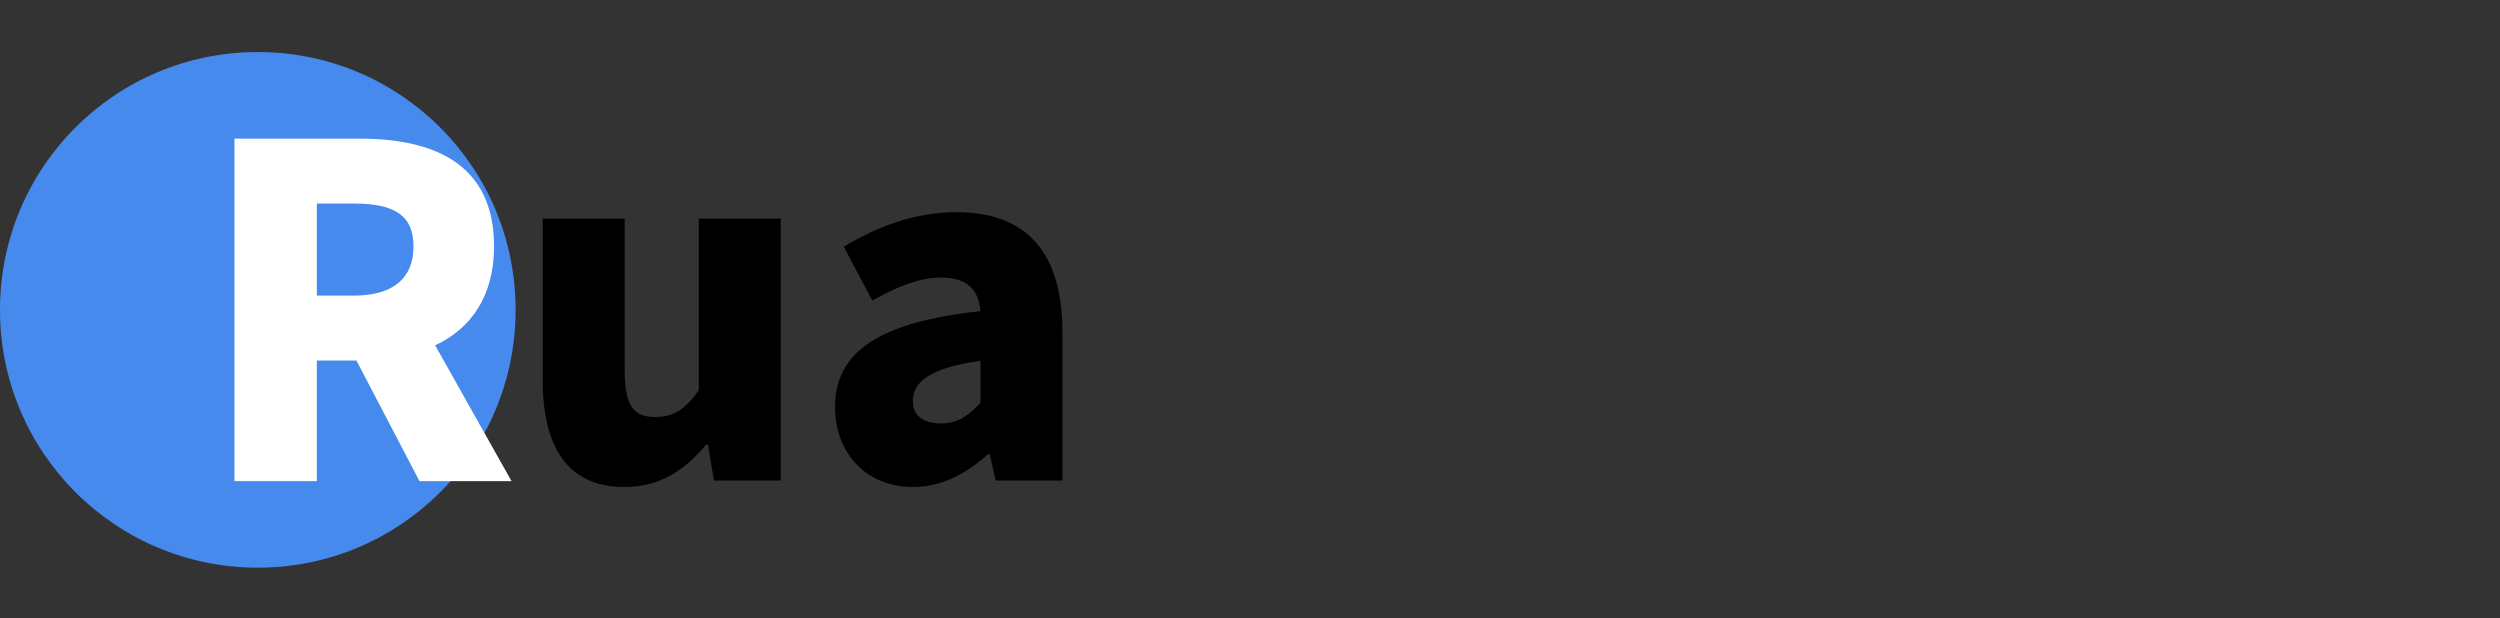 <svg xmlns="http://www.w3.org/2000/svg" viewBox="0 0 1537 380" width="1537" height="380">
	<rect x="0" y="0" width="1537" height="380" fill="#333333" stroke="none"/>
	<style>
		tspan { white-space:pre }
		.shp0 { fill: #478aed } 
	</style>
	<path id="形状 1" class="shp0" d="M317,190.5c0,-87.65 -70.85,-158.5 -158.5,-158.5c-87.65,0 -158.5,70.85 -158.5,158.5c0,87.65 70.85,158.5 158.5,158.5c87.65,0 158.5,-70.85 158.5,-158.5z" />
	<path id="R " fill="#ffffff" d="M194.79 125.15L217.43 125.15C241.49 125.15 254.22 131.66 254.22 151.47C254.22 171.28 241.49 181.75 217.43 181.75L194.79 181.75ZM314.5 295.8L267.53 212.31C289.32 202.13 303.75 182.32 303.75 151.47C303.75 100.53 266.39 85.25 221.4 85.25L144.14 85.25L144.14 295.8L194.79 295.8L194.79 221.65L219.13 221.65L257.9 295.8Z" />
	<path id="ua " fill="#000000" d="M383.77 299.4C405.84 299.4 420.84 289.21 434.14 273.37L435.27 273.37L438.95 295.44L479.99 295.44L479.99 134.41L429.62 134.41L429.62 239.97C421.13 251.86 414.05 256.38 402.73 256.38C390 256.38 384.05 250.16 384.05 227.8L384.05 134.41L333.68 134.41L333.68 234.03C333.68 274.21 348.68 299.4 383.77 299.4ZM561.21 299.4C579.04 299.4 594.04 291.19 607.34 279.31L608.47 279.31L612.15 295.44L653.18 295.44L653.18 204.03C653.18 153.66 629.7 130.45 588.1 130.45C562.91 130.45 539.99 138.94 518.76 151.68L536.31 184.79C552.44 175.73 565.74 170.64 578.47 170.64C594.89 170.64 601.68 178.28 602.81 191.3C539.99 198.09 513.38 216.48 513.38 250.44C513.38 277.33 531.5 299.4 561.21 299.4ZM578.47 260.35C568 260.35 561.21 255.82 561.21 246.48C561.21 235.16 571.4 226.1 602.81 221.86L602.81 247.61C595.45 255.54 588.66 260.35 578.47 260.35Z" />
</svg>
